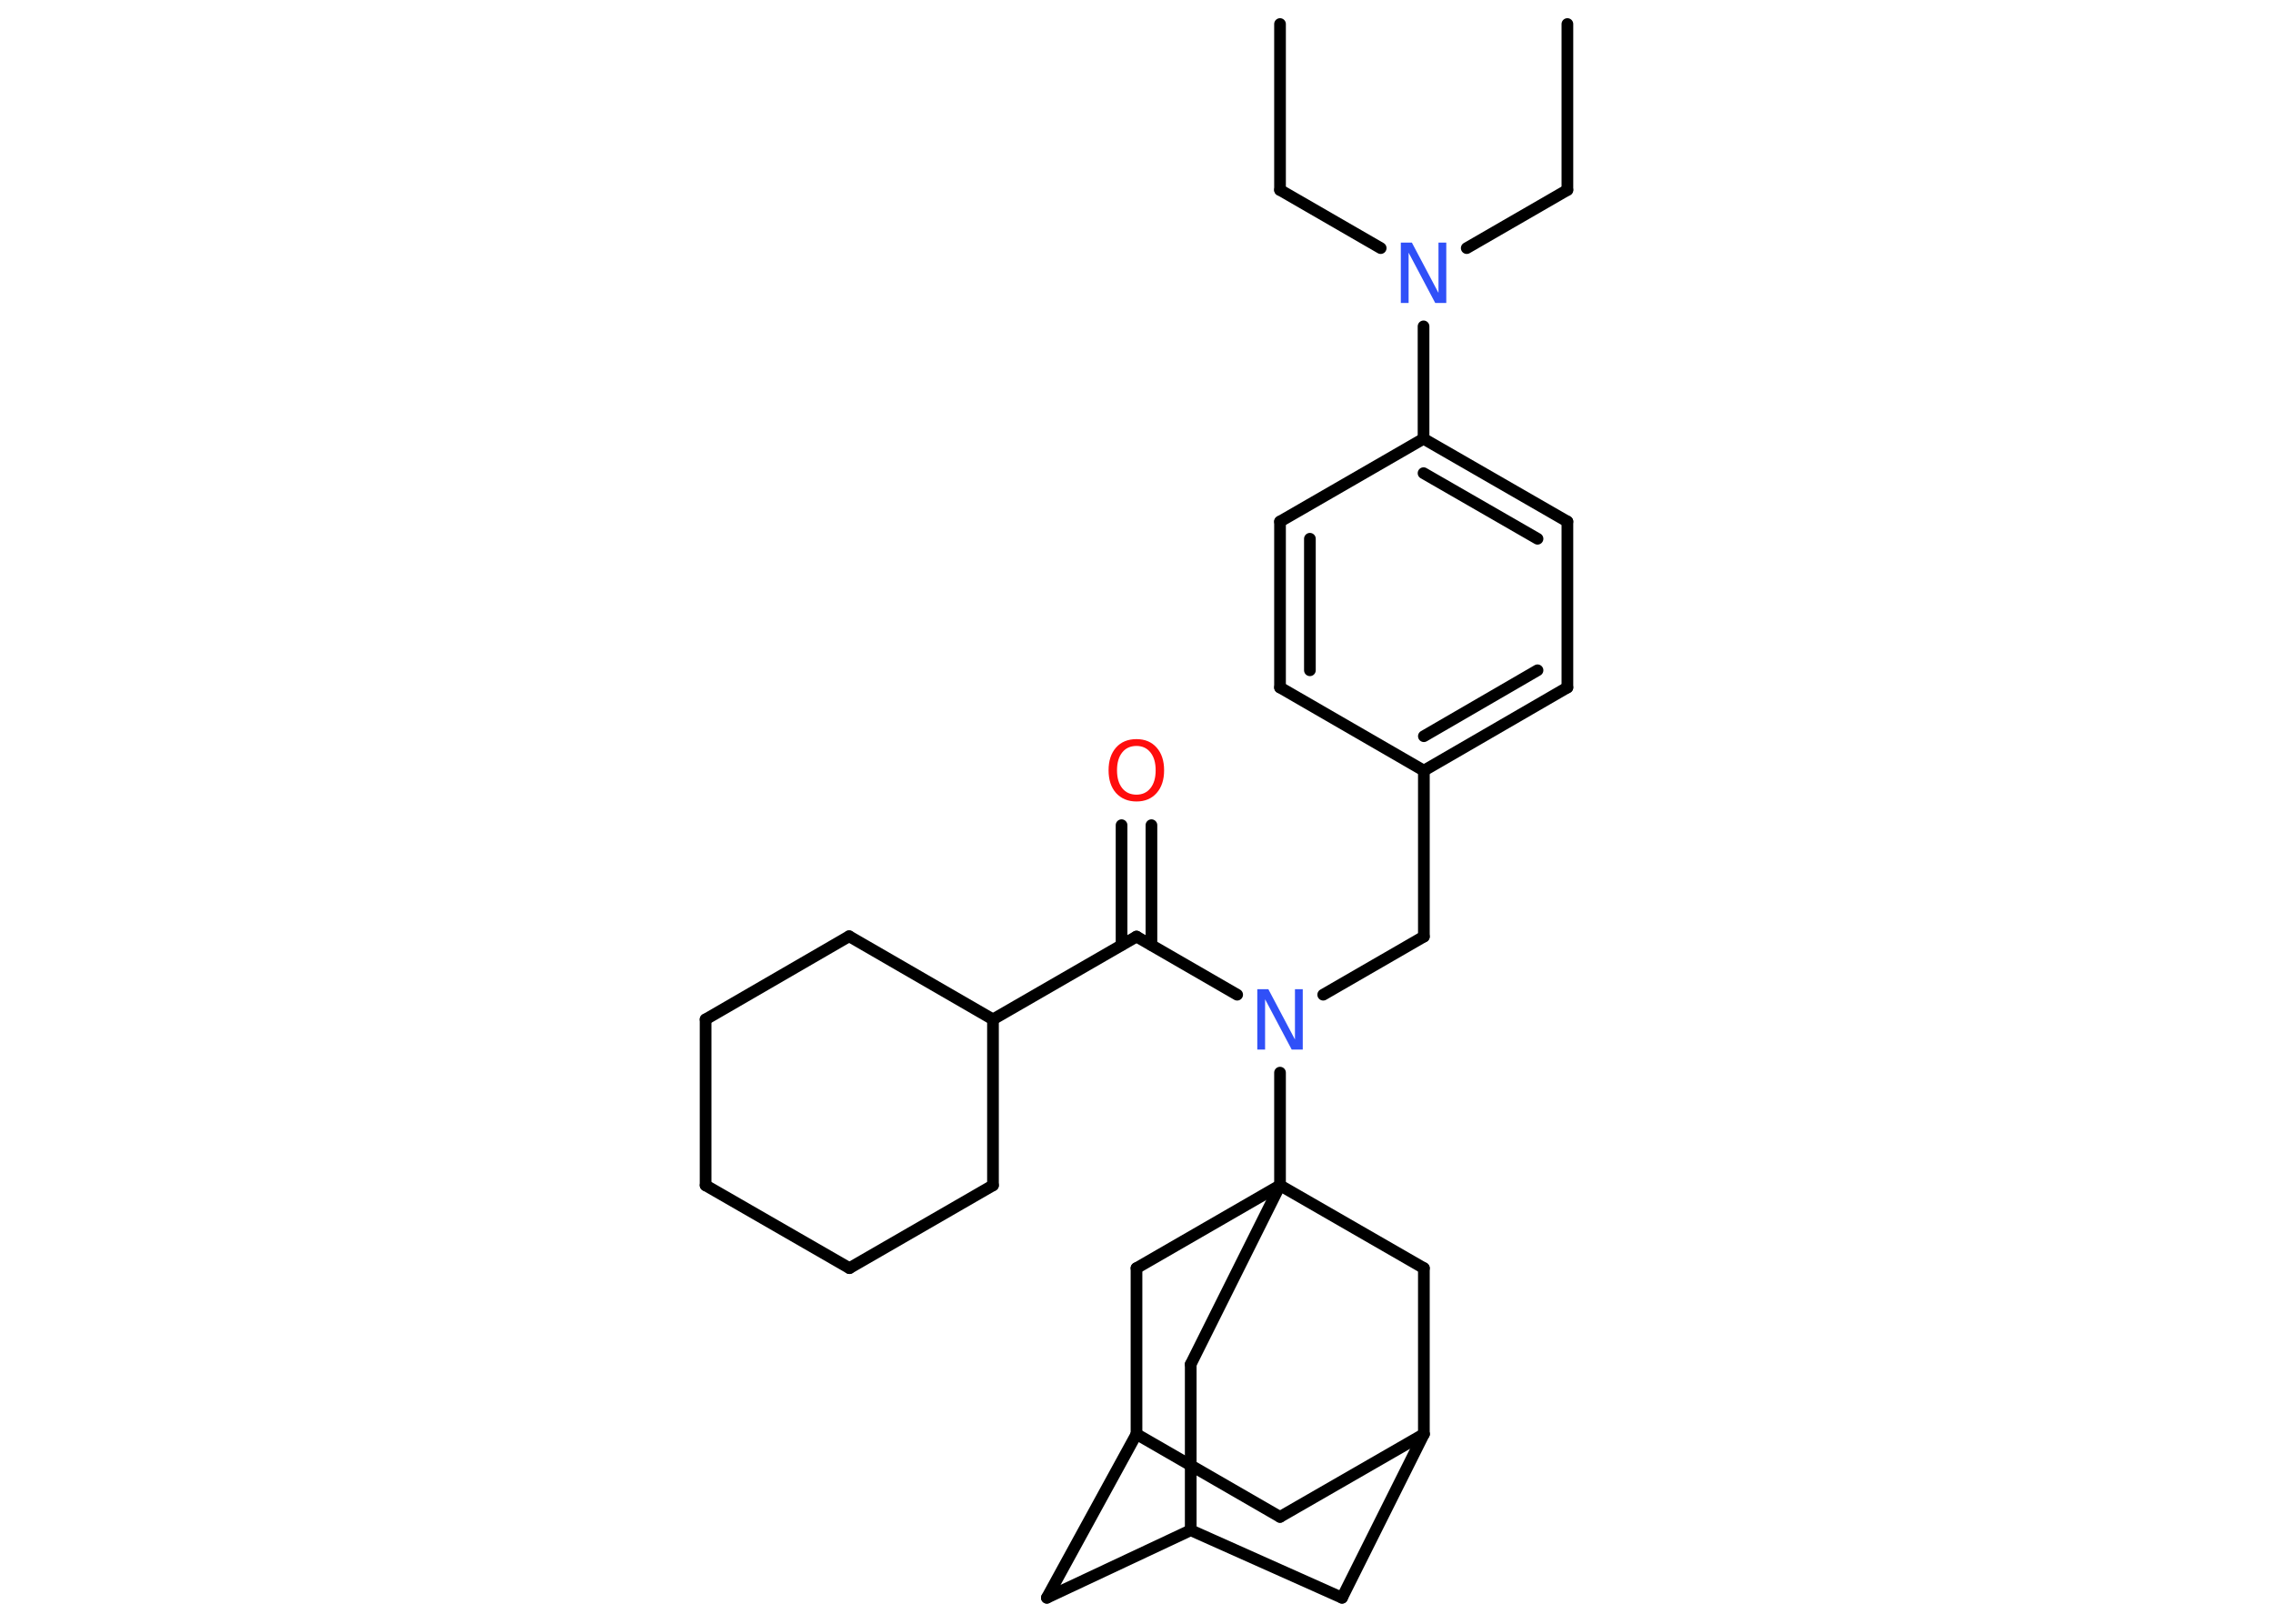<?xml version='1.0' encoding='UTF-8'?>
<!DOCTYPE svg PUBLIC "-//W3C//DTD SVG 1.1//EN" "http://www.w3.org/Graphics/SVG/1.1/DTD/svg11.dtd">
<svg version='1.2' xmlns='http://www.w3.org/2000/svg' xmlns:xlink='http://www.w3.org/1999/xlink' width='70.0mm' height='50.0mm' viewBox='0 0 70.0 50.0'>
  <desc>Generated by the Chemistry Development Kit (http://github.com/cdk)</desc>
  <g stroke-linecap='round' stroke-linejoin='round' stroke='#000000' stroke-width='.36' fill='#3050F8'>
    <rect x='.0' y='.0' width='70.0' height='50.0' fill='#FFFFFF' stroke='none'/>
    <g id='mol1' class='mol'>
      <line id='mol1bnd1' class='bond' x1='48.27' y1='.74' x2='48.27' y2='5.85'/>
      <line id='mol1bnd2' class='bond' x1='48.27' y1='5.85' x2='45.17' y2='7.64'/>
      <line id='mol1bnd3' class='bond' x1='42.52' y1='7.64' x2='39.42' y2='5.85'/>
      <line id='mol1bnd4' class='bond' x1='39.42' y1='5.85' x2='39.42' y2='.74'/>
      <line id='mol1bnd5' class='bond' x1='43.84' y1='10.05' x2='43.84' y2='13.51'/>
      <g id='mol1bnd6' class='bond'>
        <line x1='48.27' y1='16.06' x2='43.84' y2='13.51'/>
        <line x1='47.35' y1='16.59' x2='43.84' y2='14.57'/>
      </g>
      <line id='mol1bnd7' class='bond' x1='48.27' y1='16.06' x2='48.27' y2='21.17'/>
      <g id='mol1bnd8' class='bond'>
        <line x1='43.85' y1='23.73' x2='48.27' y2='21.17'/>
        <line x1='43.85' y1='22.67' x2='47.35' y2='20.64'/>
      </g>
      <line id='mol1bnd9' class='bond' x1='43.85' y1='23.73' x2='43.85' y2='28.84'/>
      <line id='mol1bnd10' class='bond' x1='43.85' y1='28.84' x2='40.75' y2='30.63'/>
      <line id='mol1bnd11' class='bond' x1='38.1' y1='30.63' x2='35.0' y2='28.84'/>
      <g id='mol1bnd12' class='bond'>
        <line x1='34.54' y1='29.1' x2='34.54' y2='25.41'/>
        <line x1='35.46' y1='29.1' x2='35.46' y2='25.41'/>
      </g>
      <line id='mol1bnd13' class='bond' x1='35.0' y1='28.84' x2='30.58' y2='31.39'/>
      <line id='mol1bnd14' class='bond' x1='30.58' y1='31.39' x2='30.58' y2='36.5'/>
      <line id='mol1bnd15' class='bond' x1='30.58' y1='36.5' x2='26.16' y2='39.05'/>
      <line id='mol1bnd16' class='bond' x1='26.16' y1='39.05' x2='21.73' y2='36.5'/>
      <line id='mol1bnd17' class='bond' x1='21.73' y1='36.5' x2='21.73' y2='31.39'/>
      <line id='mol1bnd18' class='bond' x1='21.73' y1='31.39' x2='26.15' y2='28.83'/>
      <line id='mol1bnd19' class='bond' x1='30.58' y1='31.39' x2='26.15' y2='28.83'/>
      <line id='mol1bnd20' class='bond' x1='39.42' y1='33.03' x2='39.42' y2='36.5'/>
      <line id='mol1bnd21' class='bond' x1='39.42' y1='36.5' x2='36.67' y2='42.01'/>
      <line id='mol1bnd22' class='bond' x1='36.67' y1='42.01' x2='36.67' y2='47.12'/>
      <line id='mol1bnd23' class='bond' x1='36.67' y1='47.12' x2='32.24' y2='49.2'/>
      <line id='mol1bnd24' class='bond' x1='32.24' y1='49.2' x2='35.0' y2='44.16'/>
      <line id='mol1bnd25' class='bond' x1='35.0' y1='44.16' x2='39.42' y2='46.71'/>
      <line id='mol1bnd26' class='bond' x1='39.42' y1='46.71' x2='43.85' y2='44.16'/>
      <line id='mol1bnd27' class='bond' x1='43.85' y1='44.16' x2='41.33' y2='49.2'/>
      <line id='mol1bnd28' class='bond' x1='36.67' y1='47.12' x2='41.33' y2='49.2'/>
      <line id='mol1bnd29' class='bond' x1='43.85' y1='44.16' x2='43.85' y2='39.05'/>
      <line id='mol1bnd30' class='bond' x1='39.42' y1='36.5' x2='43.85' y2='39.05'/>
      <line id='mol1bnd31' class='bond' x1='35.0' y1='44.16' x2='35.0' y2='39.05'/>
      <line id='mol1bnd32' class='bond' x1='39.42' y1='36.5' x2='35.0' y2='39.05'/>
      <line id='mol1bnd33' class='bond' x1='43.85' y1='23.73' x2='39.42' y2='21.17'/>
      <g id='mol1bnd34' class='bond'>
        <line x1='39.42' y1='16.06' x2='39.42' y2='21.17'/>
        <line x1='40.34' y1='16.59' x2='40.34' y2='20.64'/>
      </g>
      <line id='mol1bnd35' class='bond' x1='43.84' y1='13.51' x2='39.42' y2='16.06'/>
      <path id='mol1atm3' class='atom' d='M43.14 7.47h.34l.82 1.55v-1.55h.24v1.86h-.34l-.82 -1.55v1.55h-.24v-1.86z' stroke='none'/>
      <path id='mol1atm11' class='atom' d='M38.72 30.46h.34l.82 1.55v-1.55h.24v1.86h-.34l-.82 -1.55v1.55h-.24v-1.86z' stroke='none'/>
      <path id='mol1atm13' class='atom' d='M35.0 22.97q-.28 .0 -.44 .2q-.16 .2 -.16 .55q.0 .35 .16 .55q.16 .2 .44 .2q.27 .0 .43 -.2q.16 -.2 .16 -.55q.0 -.35 -.16 -.55q-.16 -.2 -.43 -.2zM35.0 22.76q.39 .0 .62 .26q.23 .26 .23 .7q.0 .44 -.23 .7q-.23 .26 -.62 .26q-.39 .0 -.63 -.26q-.23 -.26 -.23 -.7q.0 -.44 .23 -.7q.23 -.26 .63 -.26z' stroke='none' fill='#FF0D0D'/>
    </g>
  </g>
</svg>
